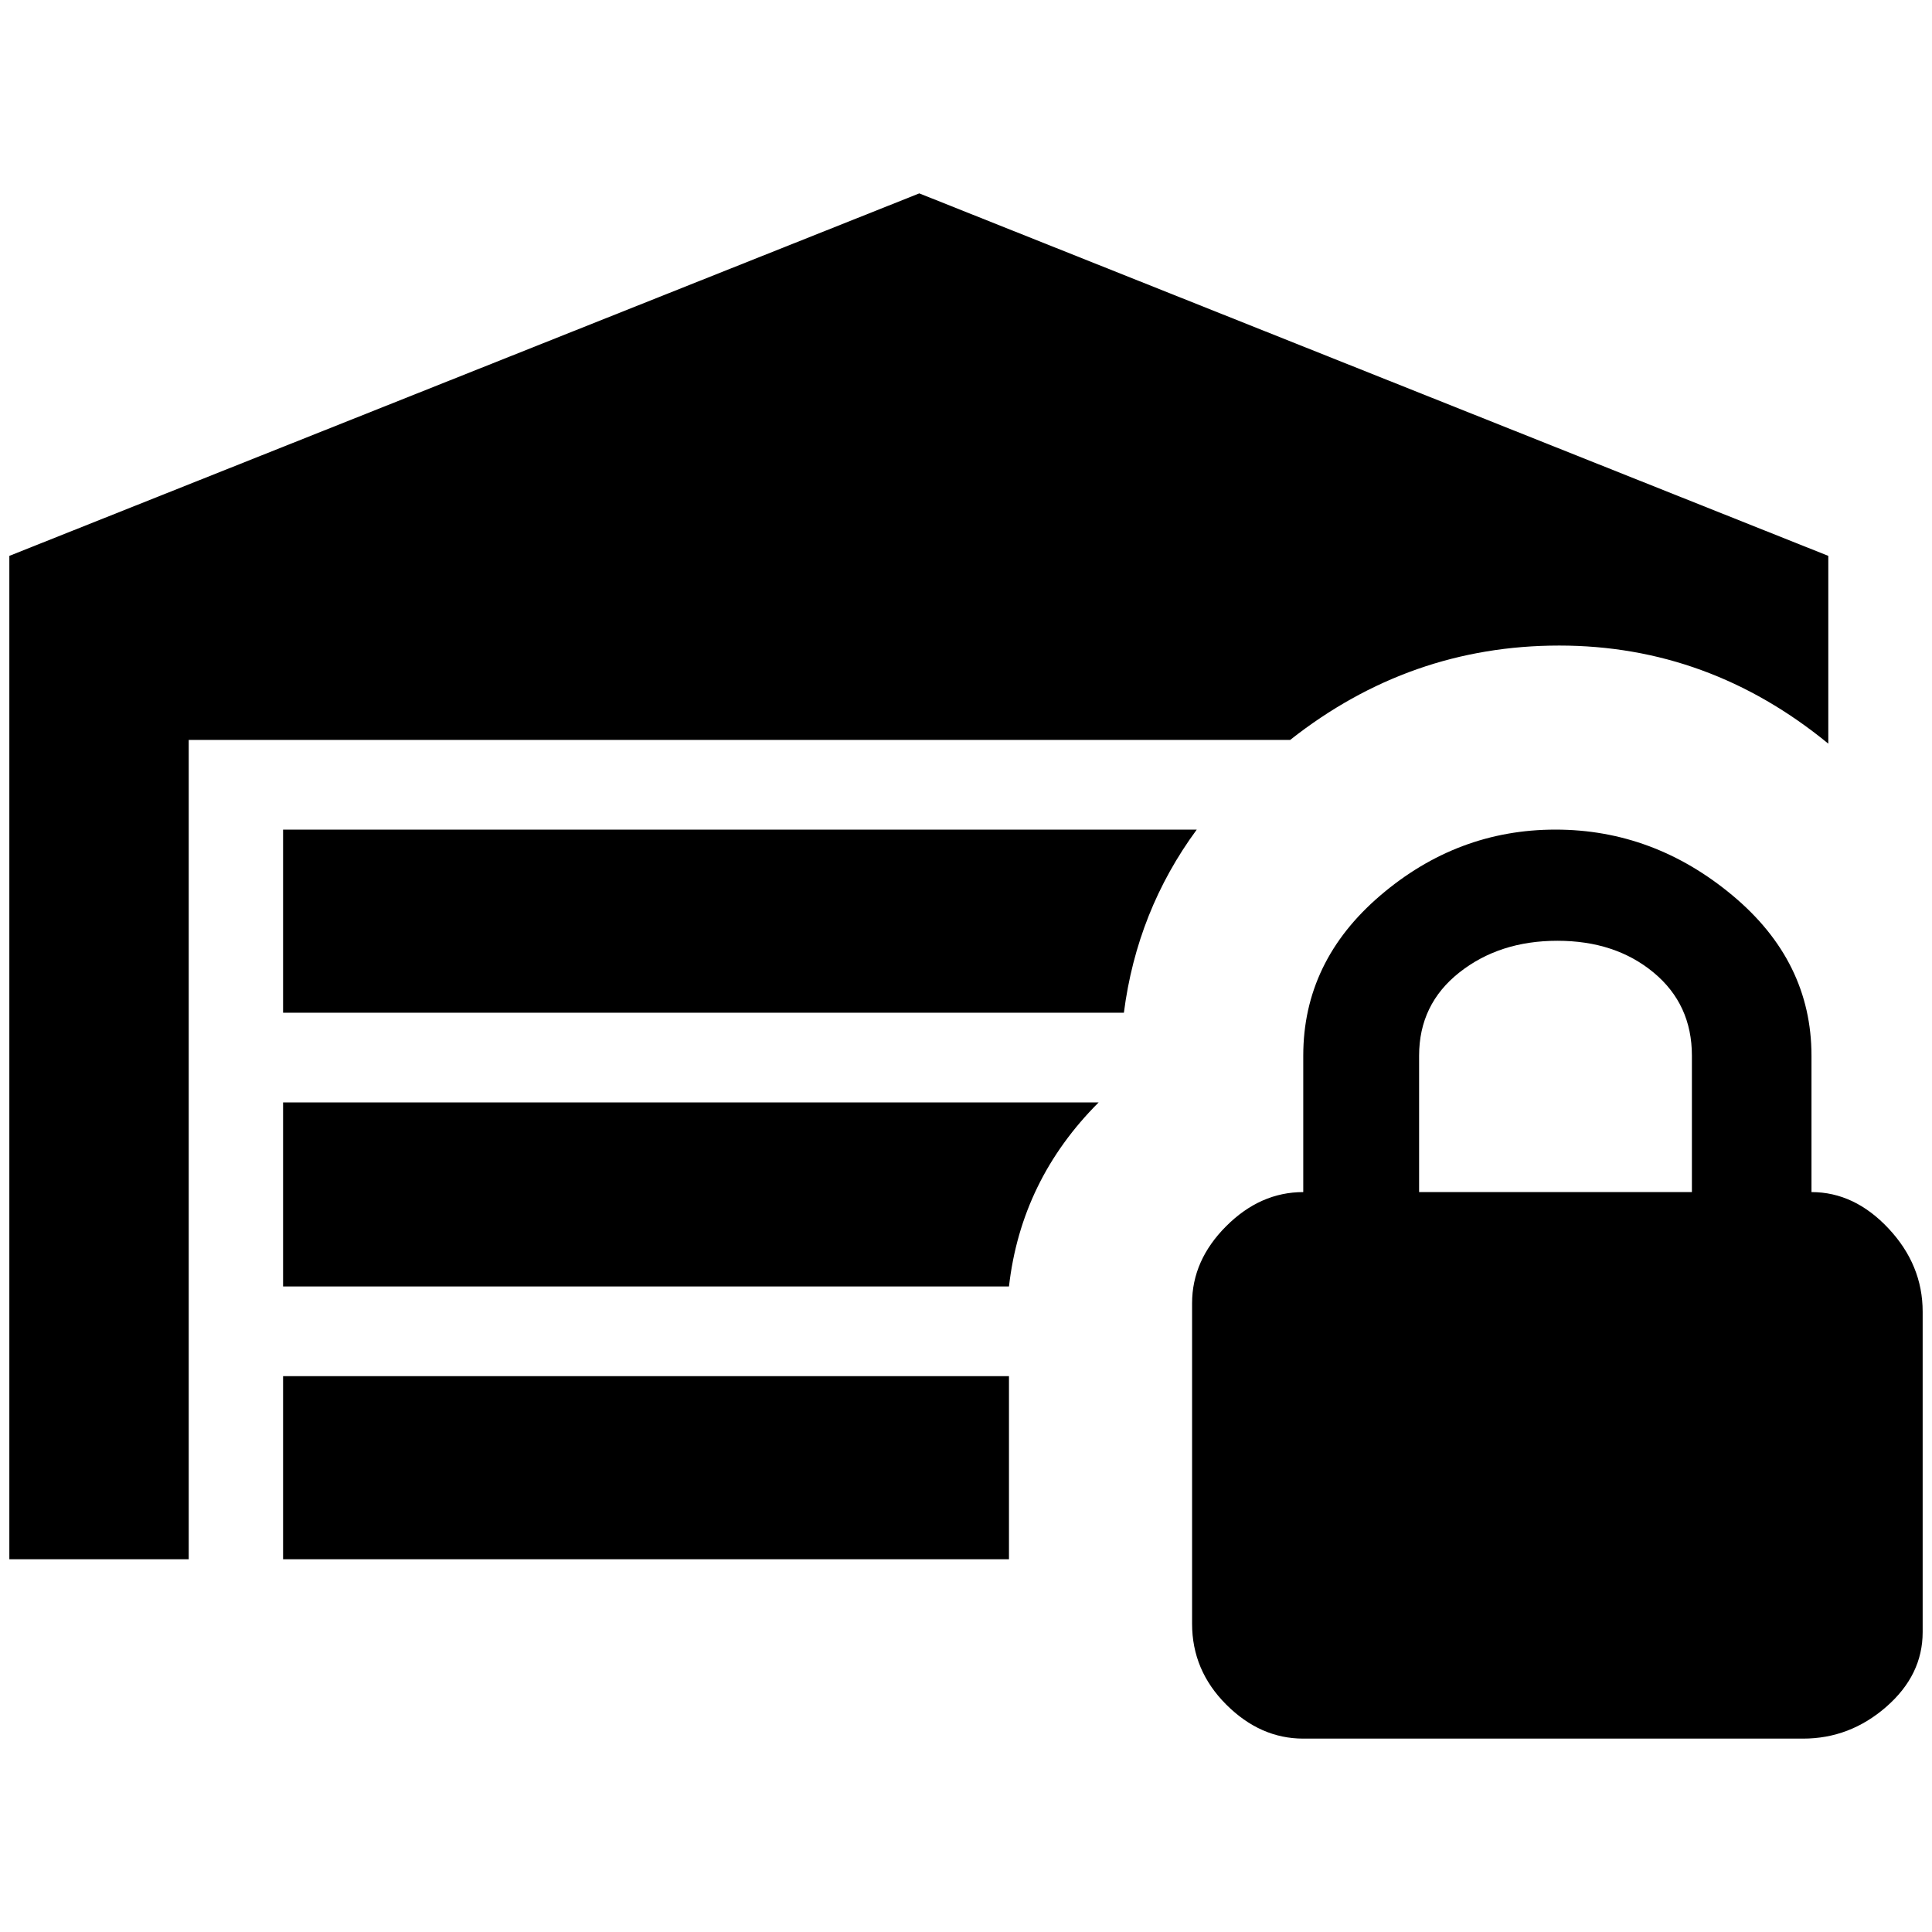 <?xml version="1.0" standalone="no"?>
<!DOCTYPE svg PUBLIC "-//W3C//DTD SVG 1.1//EN" "http://www.w3.org/Graphics/SVG/1.1/DTD/svg11.dtd" >
<svg xmlns="http://www.w3.org/2000/svg" xmlns:xlink="http://www.w3.org/1999/xlink" version="1.1" width="2048" height="2048" viewBox="-10 0 2068 2048">
   <path fill="currentColor"
d="M1929 1266v-146q0 -101 -84.5 -171.5t-189.5 -70.5t-187.5 70.5t-82.5 171.5v146q-46 0 -82.5 36.5t-36.5 82.5v343q0 50 36.5 86.5t82.5 36.5h535q50 0 89 -34t39 -80v-343q0 -50 -36.5 -89t-82.5 -39zM1801 1266h-292v-146q0 -55 43 -89t105 -34t103 34t41 89v146z
M293 878h978q-64 87 -78 196h-900v-196zM1371 782h-1179v877h-192v-1074l974 -388l973 388v201q-128 -105 -288 -105t-288 101zM1070 1659h-777v-196h777v196zM293 1170h873q-83 83 -96 197h-777v-197z" />
</svg>
